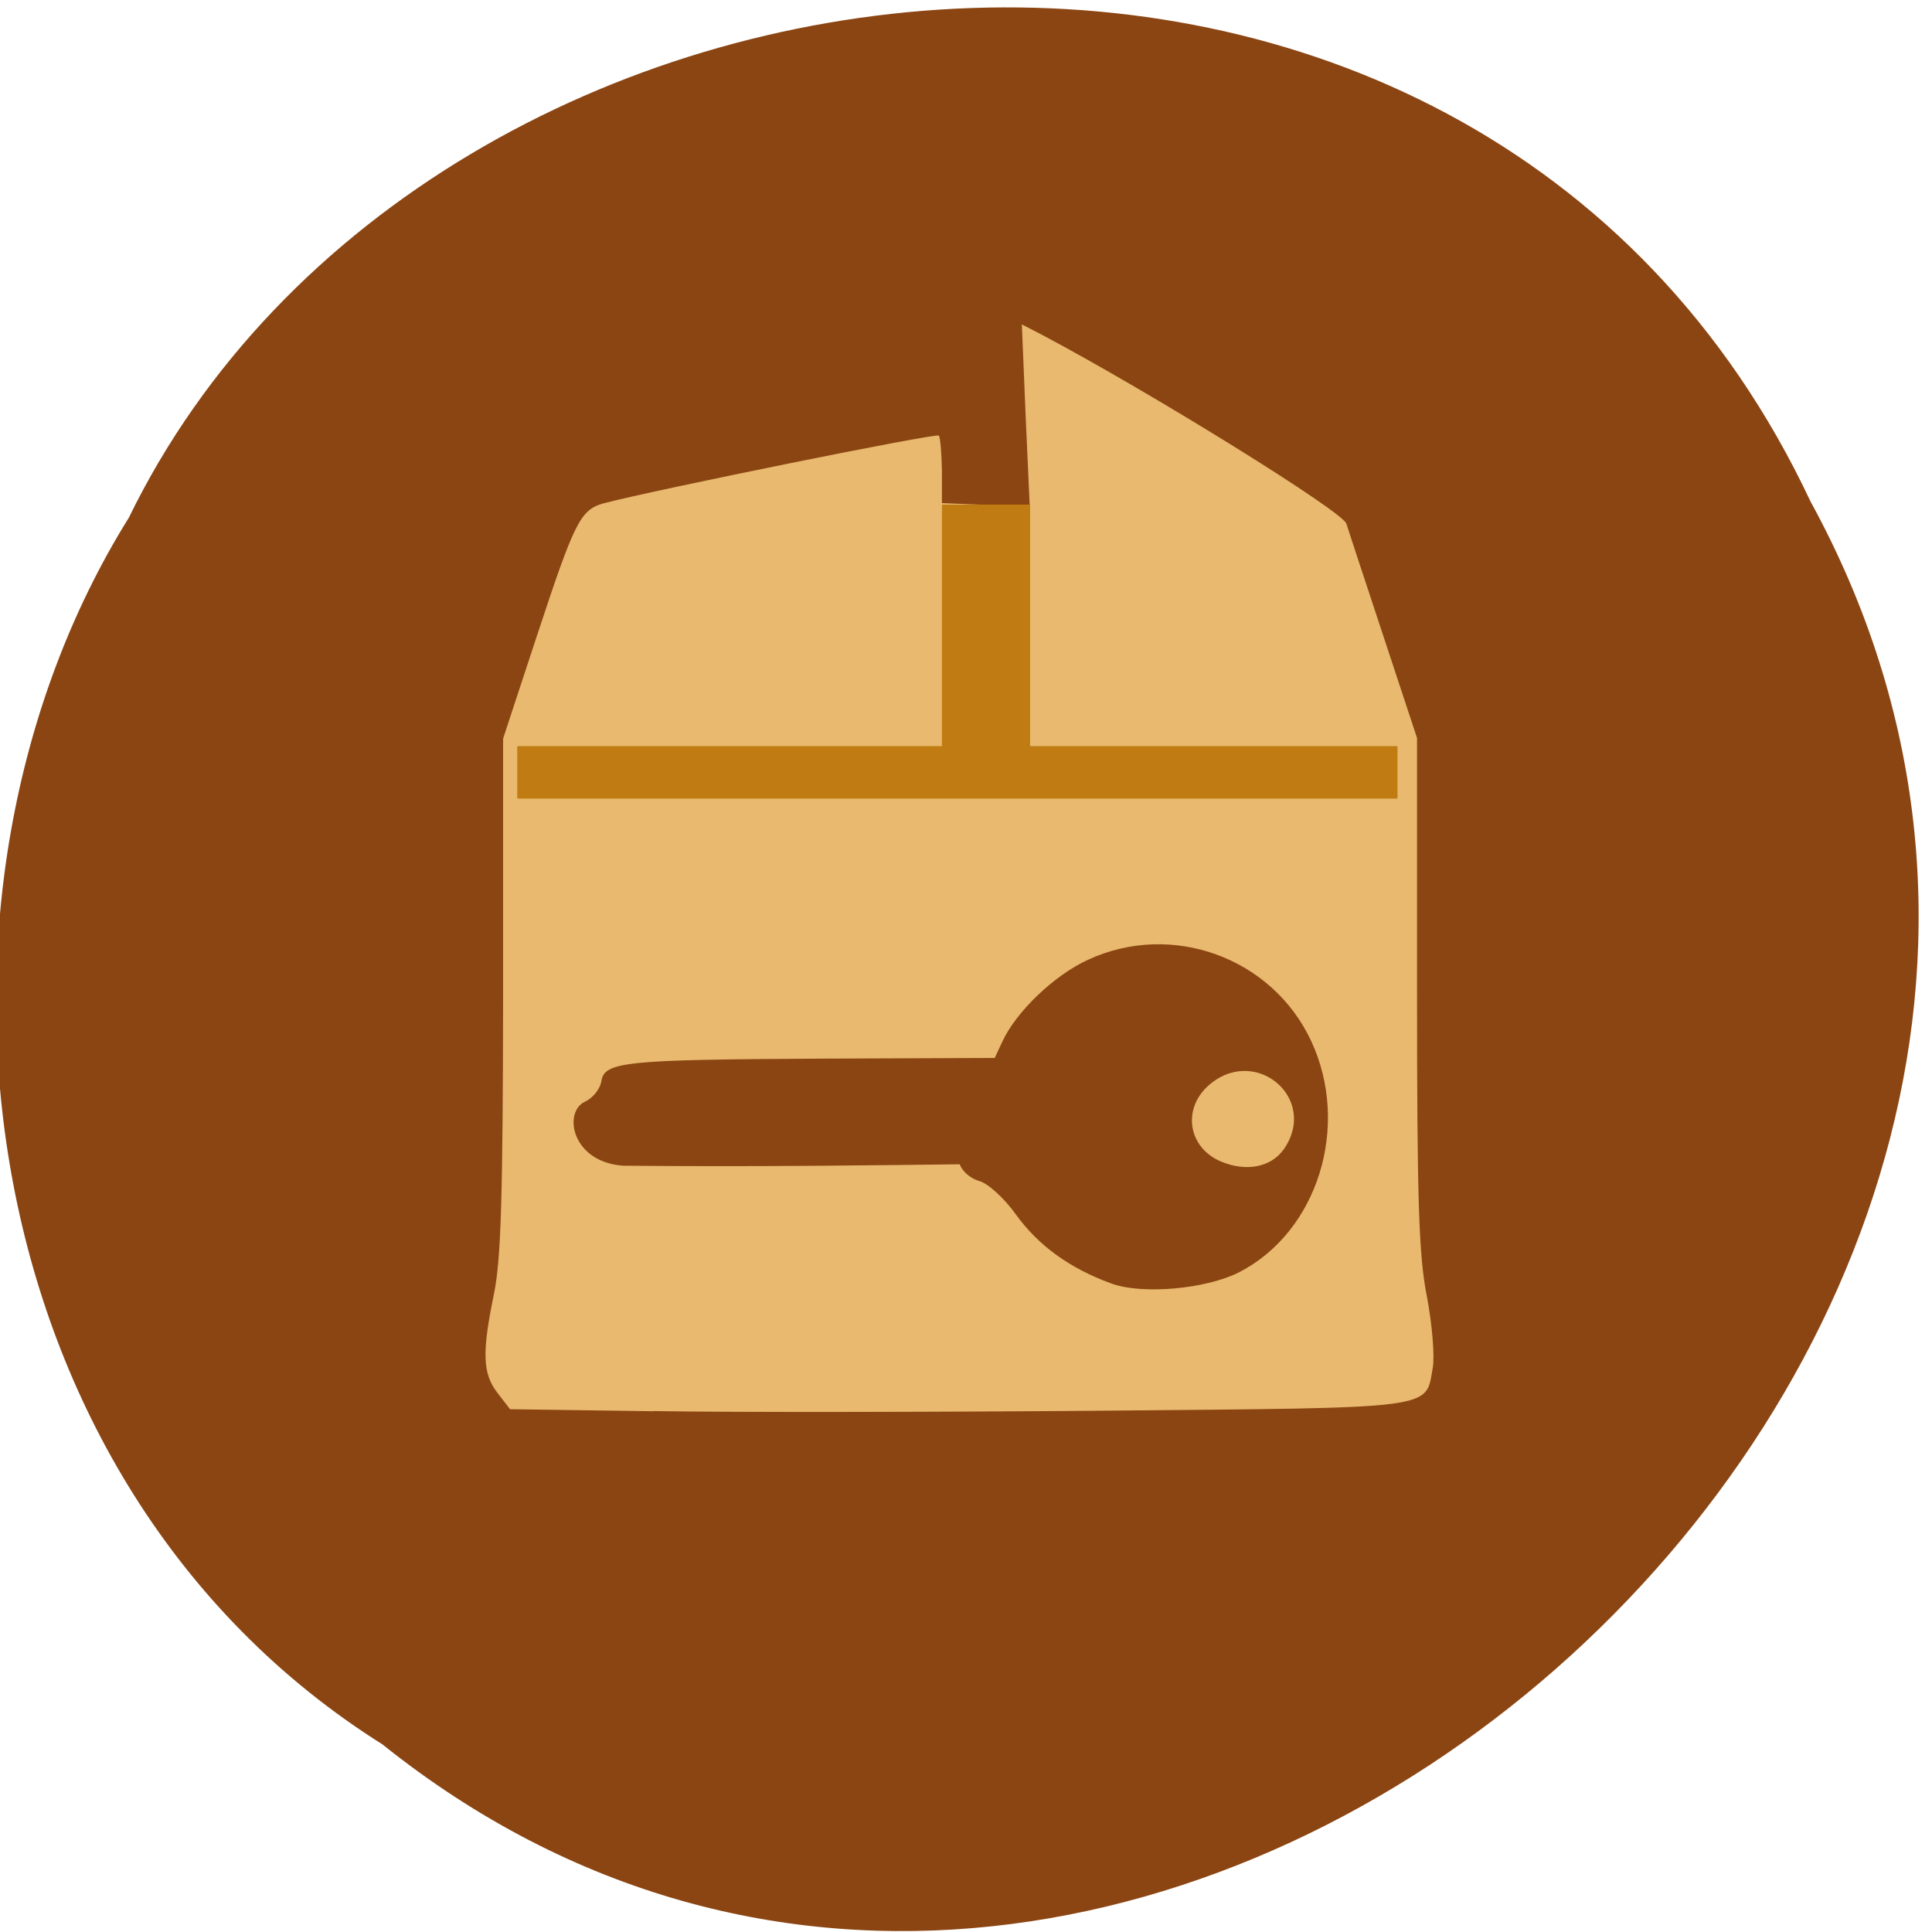 <svg xmlns="http://www.w3.org/2000/svg" viewBox="0 0 22 22"><path d="m 4.359 19.867 c 8.664 6.93 21.535 -4.512 16.258 -14.156 c -3.852 -8.195 -15.73 -6.832 -19.15 0.184 c -2.668 4.281 -1.863 10.988 2.895 13.973" fill="#8b4512"/><path d="m 7.441 16.07 l -1.633 -0.023 l -0.145 -0.188 c -0.168 -0.219 -0.176 -0.457 -0.039 -1.121 c 0.082 -0.395 0.102 -1.109 0.105 -3.414 v -2.914 l 0.383 -1.164 c 0.434 -1.316 0.496 -1.441 0.766 -1.516 c 0.598 -0.156 3.781 -0.801 3.813 -0.77 c 0.016 0.02 0.031 0.199 0.035 0.402 v 0.367 l 0.5 0.02 l 0.5 0.023 l -0.047 -1.039 l -0.043 -1.039 l 0.234 0.121 c 1.23 0.652 3.422 2.01 3.461 2.148 c 0.02 0.066 0.211 0.641 0.422 1.281 l 0.383 1.16 v 2.898 c 0 2.383 0.02 3 0.113 3.465 c 0.059 0.313 0.09 0.676 0.066 0.809 c -0.086 0.477 0.082 0.453 -3.762 0.488 c -1.918 0.016 -4.219 0.02 -5.117 0.004" fill="#e8b96e"/><g fill="#c07c12"><path d="m 5.906 8.496 h 9.992 c 0.008 0 0.016 0.004 0.016 0.004 v 0.586 c 0 0.004 -0.008 0.008 -0.016 0.008 h -9.992 c -0.008 0 -0.016 -0.004 -0.016 -0.008 v -0.586 c 0 0 0.008 -0.004 0.016 -0.004"/><path d="m 11.73 5.762 v 2.762 c 0 0.008 -0.004 0.016 -0.008 0.016 h -0.992 c 0 0 -0.004 -0.008 -0.004 -0.016 v -2.762 c 0 -0.008 0.004 -0.016 0.004 -0.016 h 0.992 c 0.004 0 0.008 0.008 0.008 0.016"/></g><path d="m 12.648 14.613 c -0.469 -0.172 -0.824 -0.43 -1.078 -0.781 c -0.133 -0.188 -0.324 -0.359 -0.418 -0.383 c -0.098 -0.027 -0.195 -0.109 -0.223 -0.191 c -0.742 0.008 -2.242 0.031 -3.836 0.016 c -0.586 -0.043 -0.684 -0.613 -0.43 -0.73 c 0.086 -0.039 0.168 -0.141 0.184 -0.227 c 0.031 -0.227 0.254 -0.25 2.48 -0.262 l 2 -0.008 l 0.086 -0.184 c 0.156 -0.34 0.59 -0.758 0.977 -0.934 c 0.953 -0.441 2.094 -0.027 2.539 0.922 c 0.453 0.969 0.078 2.176 -0.82 2.637 c -0.375 0.191 -1.109 0.258 -1.461 0.125 m 1.969 -1.523 c 0.41 -0.586 -0.336 -1.207 -0.867 -0.719 c -0.289 0.27 -0.215 0.699 0.152 0.855 c 0.289 0.121 0.57 0.066 0.715 -0.137" fill="#8b4512"/></svg>